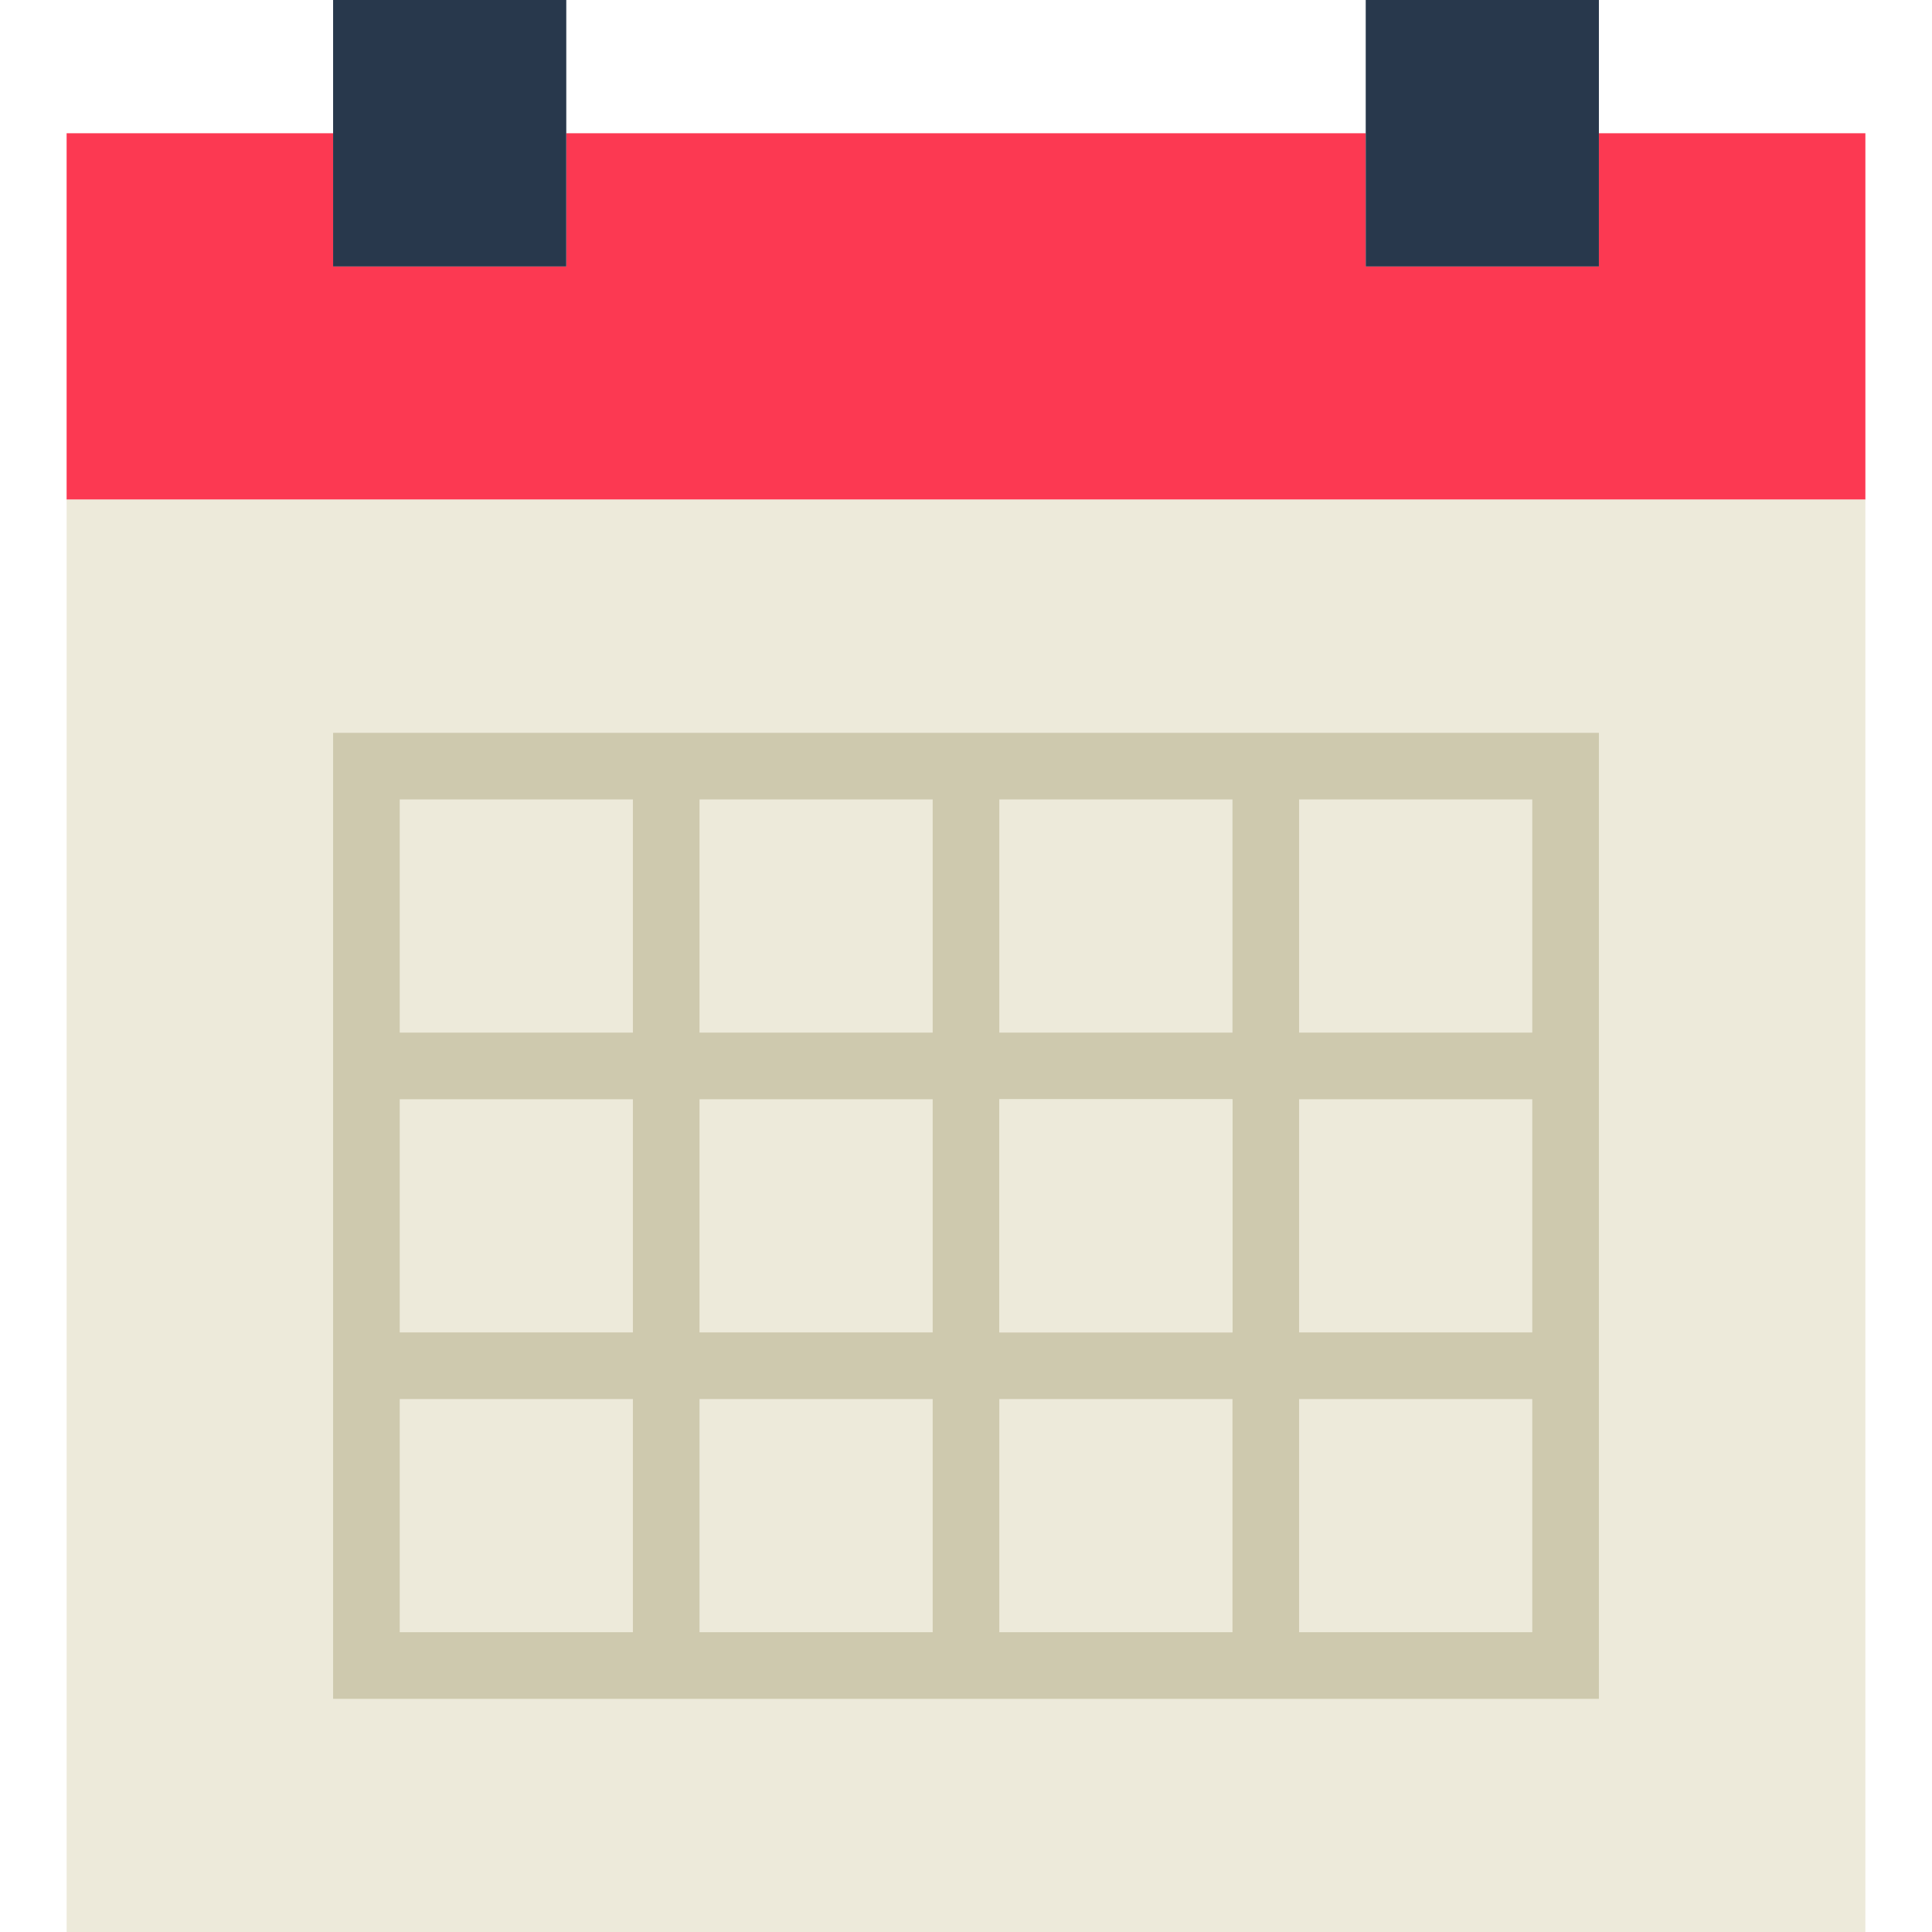 <?xml version="1.0"?>
<svg xmlns="http://www.w3.org/2000/svg" xmlns:xlink="http://www.w3.org/1999/xlink" version="1.1" id="Capa_1" x="0px" y="0px" viewBox="0 0 58 58" style="enable-background:new 0 0 58 58;" xml:space="preserve" width="512px" height="512px" class=""><g><polygon style="fill:#FC3952;" points="48,4 48,8 41,8 41,4 17,4 17,8 10,8 10,4 2,4 2,15 56,15 56,4 " data-original="#FC3952"/><polygon style="fill:#EDEADA" points="10,15 2,15 2,58 56,58 56,15 48,15 41,15 17,15 " data-original="#EDEADA" class=""/><path style="fill:#CEC9AE;" d="M39,22h-2h-7h-2h-7h-2h-9v9v2v7v2v9h9h2h7h2h7h2h9v-9v-2v-7v-2v-9H39z M30,24h7v7h-7V24z M37,40h-7  v-7h7V40z M21,33h7v7h-7V33z M21,24h7v7h-7V24z M12,24h7v7h-7V24z M12,33h7v7h-7V33z M19,49h-7v-7h7V49z M28,49h-7v-7h7V49z M37,49  h-7v-7h7V49z M46,49h-7v-7h7V49z M46,40h-7v-7h7V40z M39,31v-7h7v7H39z" data-original="#CEC9AE" class=""/><rect x="10" style="fill:#28384C;" width="7" height="8" data-original="#28384C"/><rect x="41" style="fill:#28384C;" width="7" height="8" data-original="#28384C"/><rect x="30" y="33" style="fill:#EDEADA" width="7" height="7" data-original="#26B99A" class="active-path" data-old_color="#26B99A"/></g> </svg>
